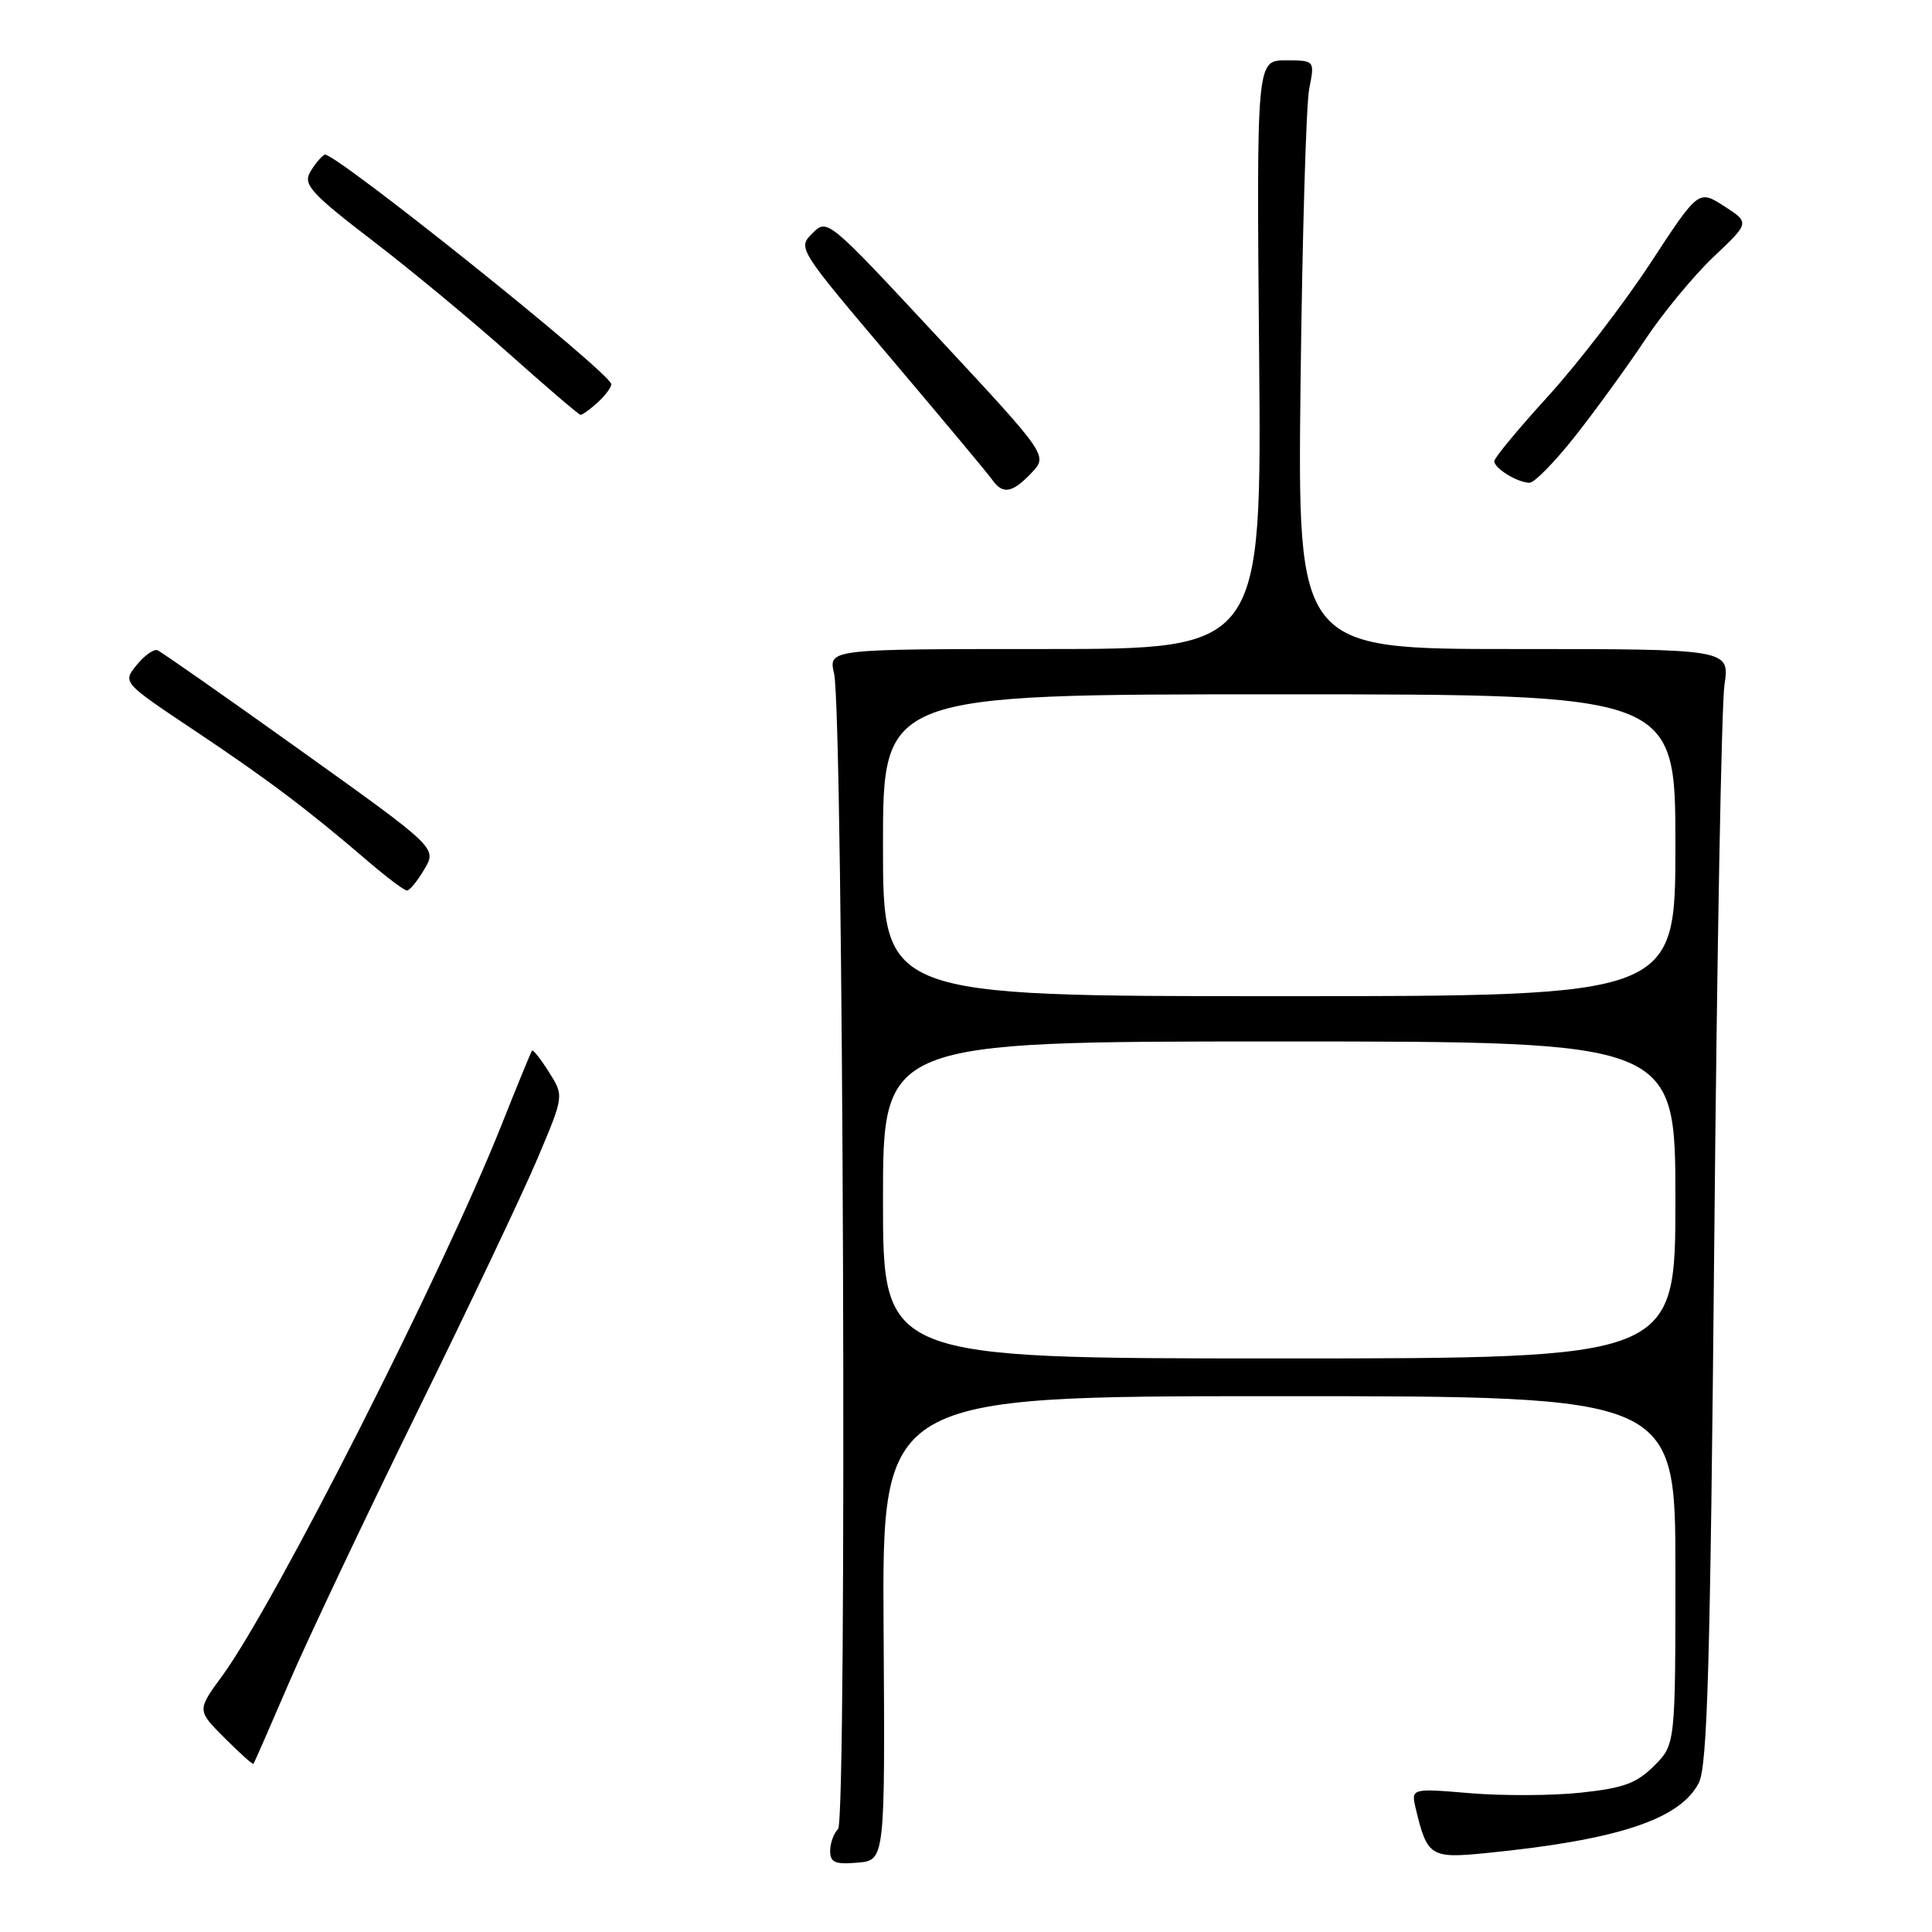 <?xml version="1.0" encoding="UTF-8" standalone="no"?>
<!DOCTYPE svg PUBLIC "-//W3C//DTD SVG 1.1//EN" "http://www.w3.org/Graphics/SVG/1.1/DTD/svg11.dtd" >
<svg xmlns="http://www.w3.org/2000/svg" xmlns:xlink="http://www.w3.org/1999/xlink" version="1.1" viewBox="0 0 256 256">
 <g >
 <path fill="currentColor"
d=" M 117.08 215.75 C 116.88 185.00 116.88 185.00 169.44 185.00 C 222.00 185.00 222.00 185.00 222.00 208.08 C 222.00 231.15 222.00 231.15 219.18 233.98 C 216.85 236.30 215.13 236.93 209.53 237.53 C 205.78 237.94 199.17 237.97 194.83 237.61 C 186.95 236.95 186.95 236.95 187.61 239.72 C 189.11 245.98 189.58 246.27 196.84 245.55 C 214.33 243.82 222.61 241.09 225.10 236.24 C 226.24 234.00 226.62 220.81 227.15 164.50 C 227.50 126.55 228.11 93.36 228.50 90.75 C 229.20 86.00 229.20 86.00 200.56 86.00 C 171.93 86.00 171.93 86.00 172.33 50.75 C 172.56 31.36 173.07 13.81 173.48 11.75 C 174.22 8.00 174.22 8.00 170.36 8.00 C 166.50 8.00 166.50 8.00 166.84 47.00 C 167.18 86.00 167.18 86.00 138.48 86.00 C 109.77 86.00 109.77 86.00 110.52 89.25 C 111.75 94.67 112.27 241.13 111.05 242.35 C 110.47 242.93 110.00 244.24 110.00 245.26 C 110.00 246.79 110.65 247.07 113.64 246.81 C 117.28 246.50 117.28 246.50 117.08 215.75 Z  M 38.28 223.00 C 40.77 217.22 48.44 201.03 55.33 187.00 C 62.22 172.97 69.41 157.83 71.29 153.35 C 74.73 145.20 74.73 145.20 72.74 142.06 C 71.65 140.33 70.64 139.05 70.50 139.21 C 70.36 139.37 68.56 143.78 66.48 149.00 C 58.79 168.40 36.40 212.56 29.44 222.07 C 26.10 226.63 26.10 226.63 29.75 230.28 C 31.76 232.29 33.48 233.84 33.58 233.72 C 33.69 233.60 35.80 228.78 38.28 223.00 Z  M 56.23 115.18 C 57.90 112.36 57.90 112.36 39.82 99.43 C 29.88 92.32 21.35 86.35 20.86 86.16 C 20.37 85.97 19.13 86.86 18.10 88.13 C 16.23 90.43 16.23 90.43 25.87 96.86 C 35.55 103.33 40.78 107.27 48.89 114.23 C 51.31 116.30 53.57 118.00 53.93 118.00 C 54.28 118.00 55.32 116.73 56.23 115.18 Z  M 136.68 62.66 C 138.86 60.36 138.86 60.36 124.24 44.65 C 109.69 29.00 109.62 28.94 107.65 30.91 C 105.68 32.87 105.73 32.94 118.09 47.53 C 124.91 55.59 130.95 62.81 131.49 63.59 C 132.88 65.56 134.15 65.33 136.68 62.66 Z  M 208.75 57.75 C 211.46 54.31 215.62 48.58 218.00 45.00 C 220.38 41.42 224.47 36.48 227.09 34.00 C 231.85 29.50 231.85 29.50 228.46 27.32 C 225.06 25.13 225.06 25.13 218.66 34.91 C 215.13 40.28 209.05 48.20 205.13 52.50 C 201.21 56.80 198.00 60.67 198.00 61.11 C 198.00 62.06 201.04 63.93 202.66 63.97 C 203.30 63.99 206.04 61.19 208.75 57.75 Z  M 79.17 53.35 C 80.18 52.43 81.00 51.34 81.00 50.91 C 81.00 49.47 44.02 19.87 43.01 20.49 C 42.46 20.83 41.57 21.93 41.03 22.93 C 40.20 24.49 41.43 25.81 49.28 31.82 C 54.35 35.70 62.55 42.49 67.50 46.91 C 72.45 51.32 76.69 54.95 76.92 54.97 C 77.15 54.99 78.17 54.26 79.17 53.35 Z  M 117.00 159.00 C 117.00 138.00 117.00 138.00 169.50 138.00 C 222.00 138.00 222.00 138.00 222.00 159.00 C 222.00 180.00 222.00 180.00 169.50 180.00 C 117.00 180.00 117.00 180.00 117.00 159.00 Z  M 117.00 112.00 C 117.00 92.00 117.00 92.00 169.50 92.00 C 222.00 92.00 222.00 92.00 222.00 112.00 C 222.00 132.00 222.00 132.00 169.50 132.00 C 117.00 132.00 117.00 132.00 117.00 112.00 Z "/>
</g>
</svg>